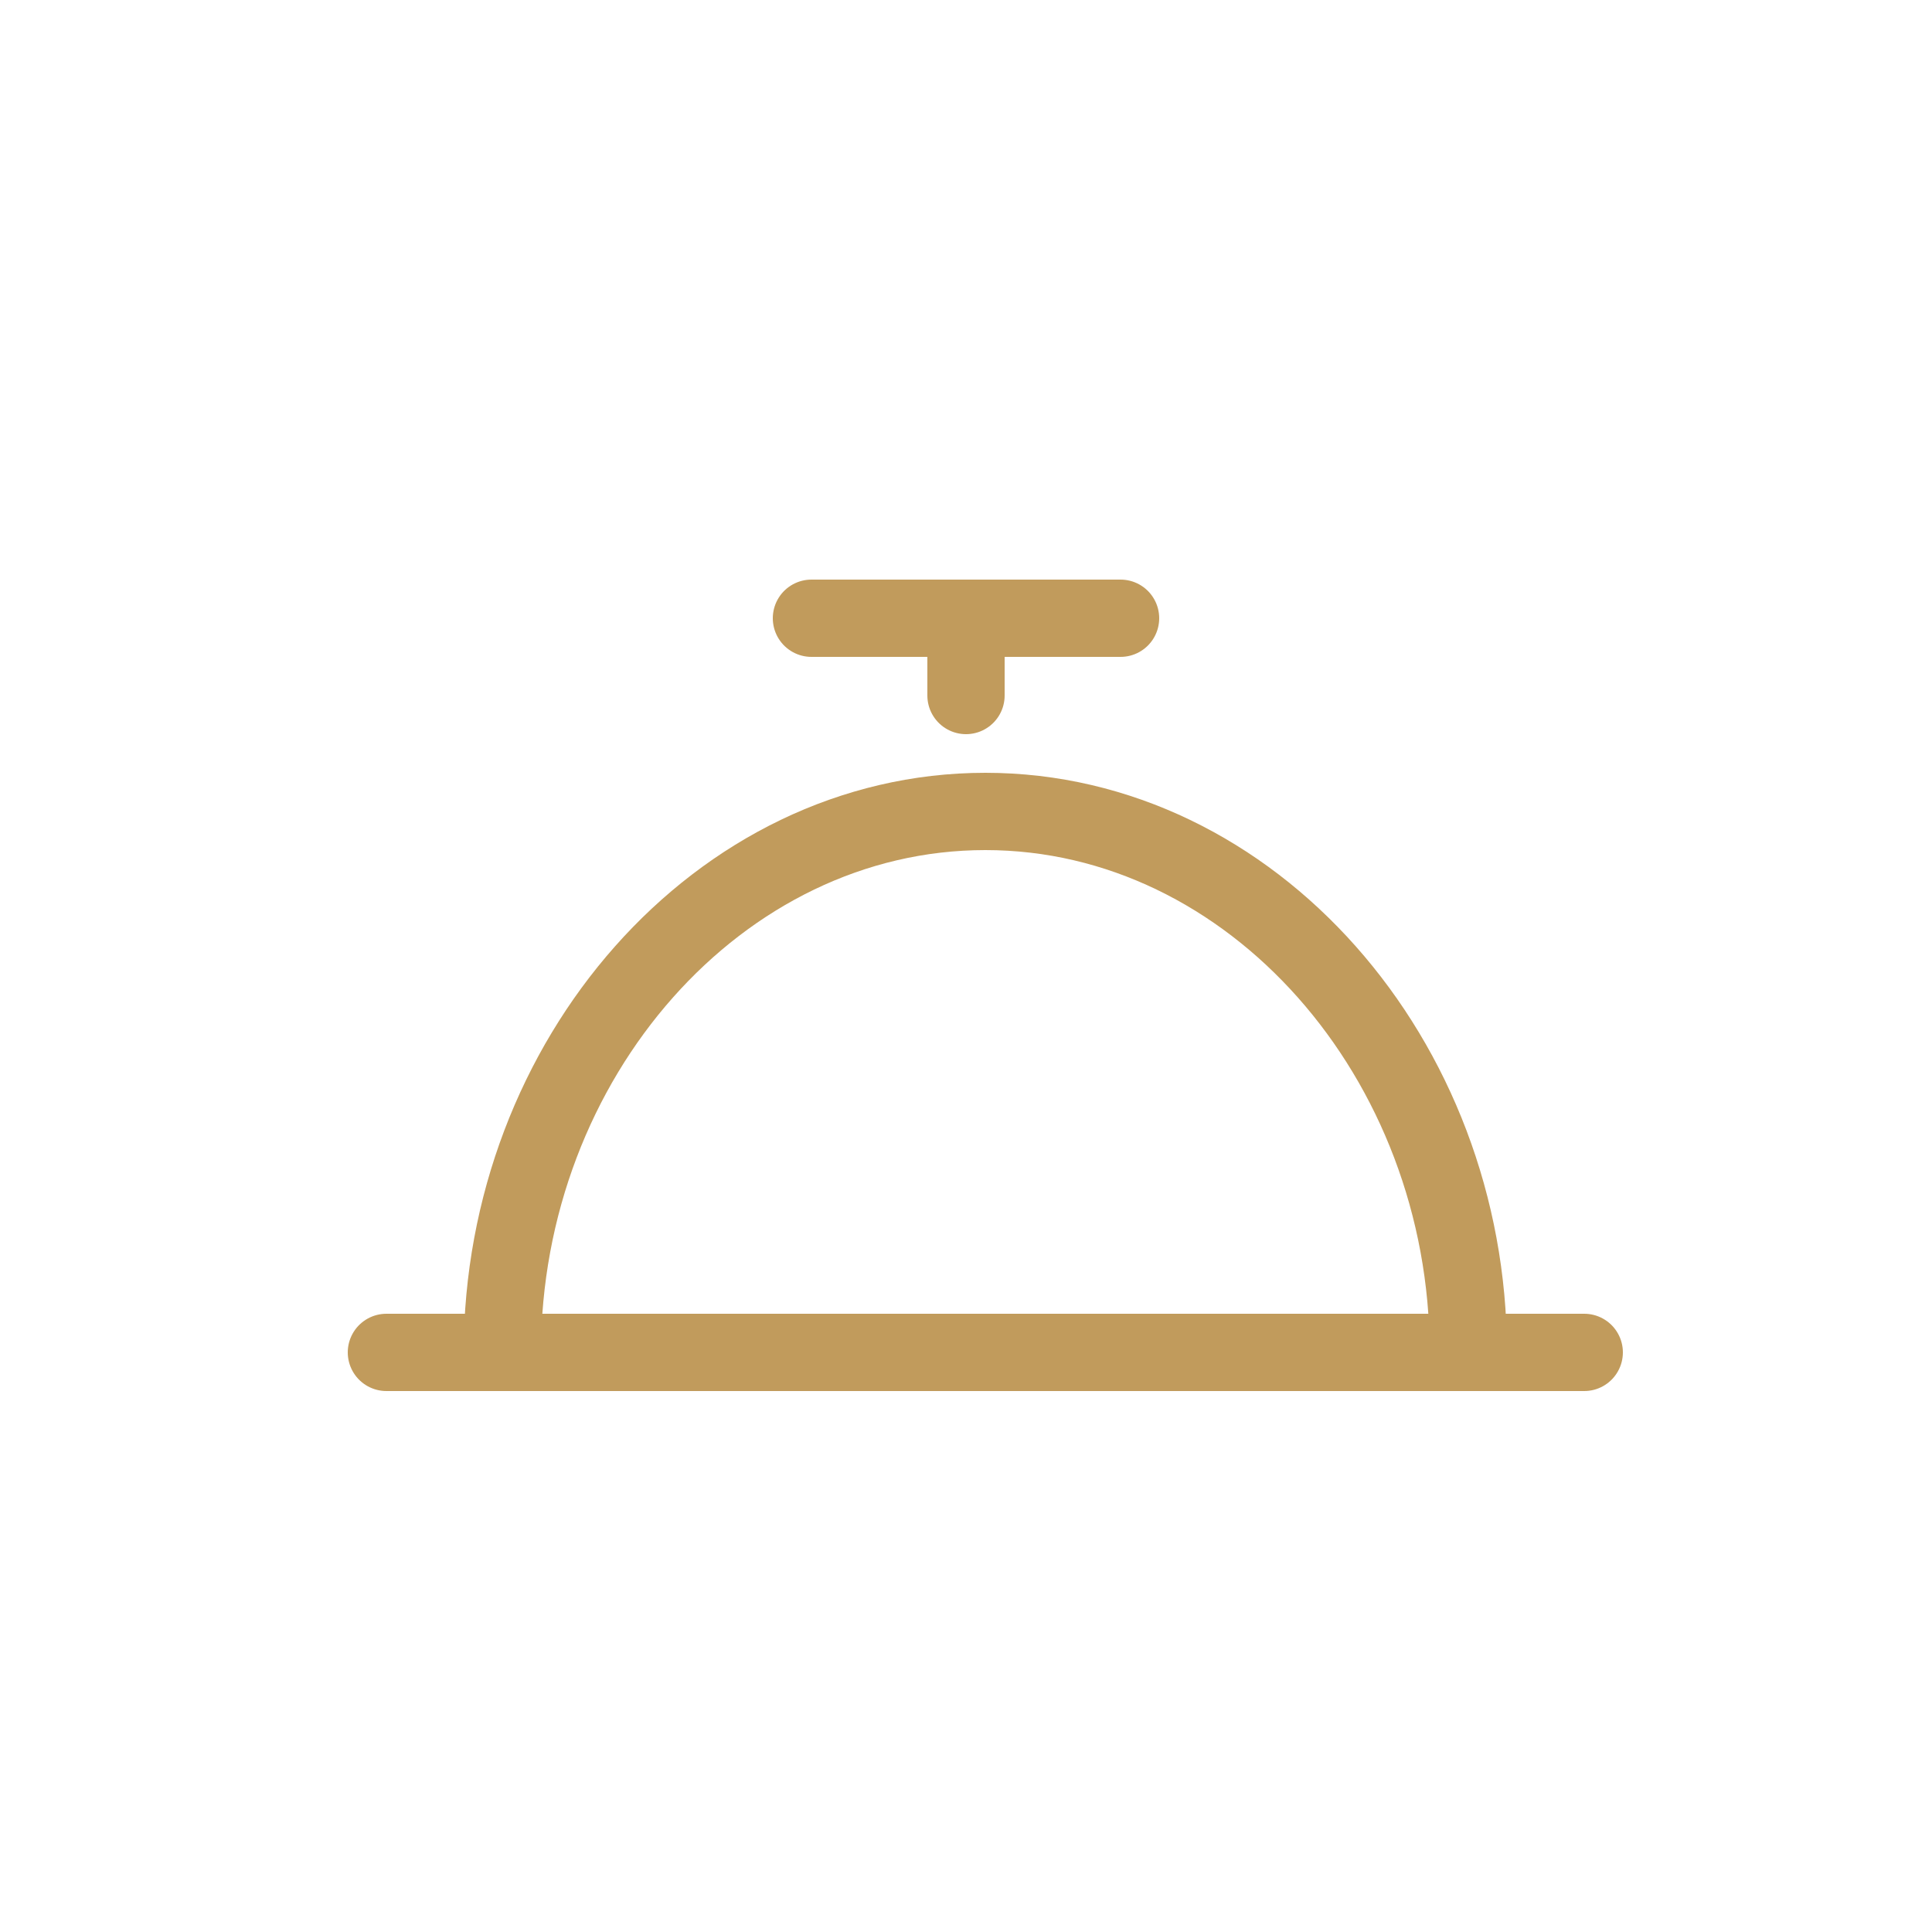 <svg width="50" height="50" viewBox="0 0 50 50" fill="none" xmlns="http://www.w3.org/2000/svg">
<path d="M38 35C38 27.409 32.401 21 25.501 21C18.602 21 13.008 27.409 13 35H38Z" stroke="#C19B5C" stroke-width="2" stroke-linecap="round" stroke-linejoin="round"/>
<path d="M10 35H13" stroke="#C19B5C" stroke-width="2" stroke-linecap="round" stroke-linejoin="round"/>
<path d="M38 35H41" stroke="#C19B5C" stroke-width="2" stroke-linecap="round" stroke-linejoin="round"/>
<path d="M25 16V18" stroke="#C19B5C" stroke-width="2" stroke-linecap="round" stroke-linejoin="round"/>
<path d="M21 16L29 16" stroke="#C19B5C" stroke-width="2" stroke-linecap="round" stroke-linejoin="round"/>
</svg>

